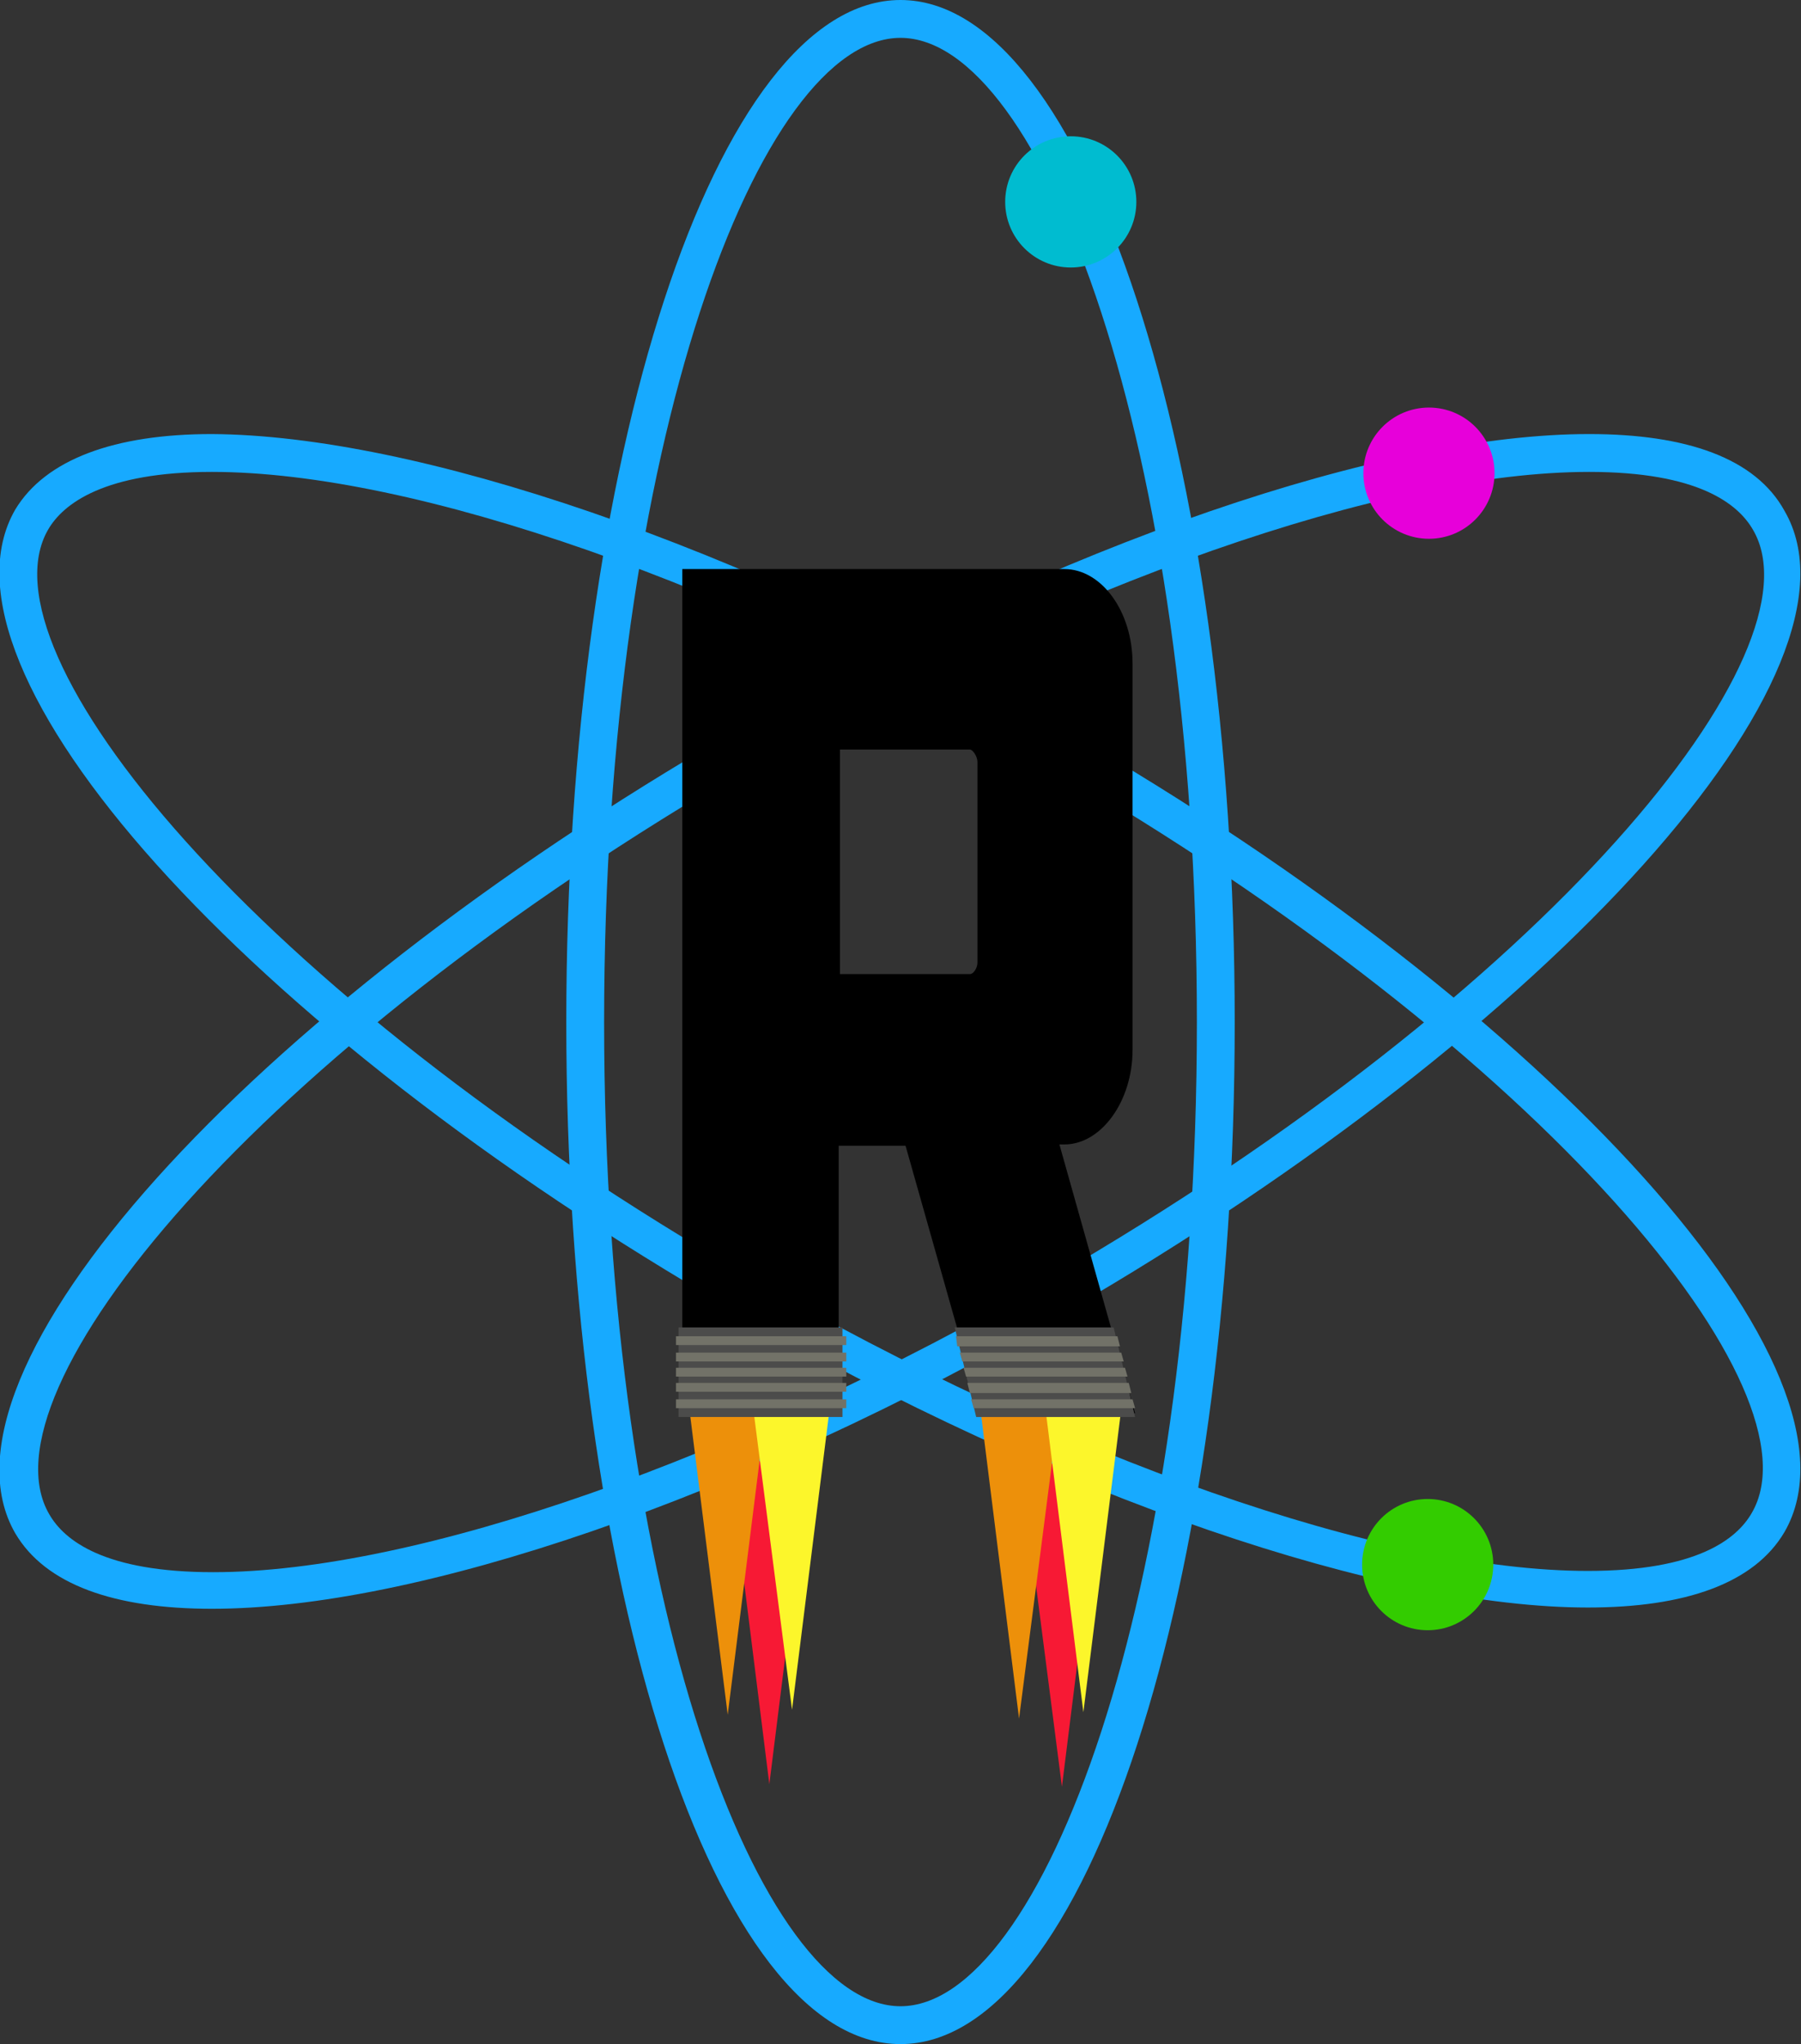 <?xml version="1.0" encoding="utf-8"?>
<!-- Generator: Adobe Illustrator 21.1.0, SVG Export Plug-In . SVG Version: 6.00 Build 0)  -->
<svg version="1.1" id="Layer_1" xmlns="http://www.w3.org/2000/svg" xmlns:xlink="http://www.w3.org/1999/xlink" x="0px" y="0px"
	 viewBox="0 0 142.8 162" style="enable-background:new 0 0 142.8 162;" xml:space="preserve">
<rect x="0" y="0" width="142.8" height="162" fill="#333333" stroke="none"/>
<style type="text/css">
	.st0{fill:#17AAFF;}
	.st1{fill:#33CC00;}
	.st2{fill:#E700DA;}
	.st3{fill:#00BCD0;}
	.st4{enable-background:new    ;}
	.st5{fill:#F71934;}
	.st6{fill:#ED900A;}
	.st7{fill:#FCF62B;}
	.st8{fill:#4C4C4B;}
	.st9{fill:#727268;}
</style>
<title>rrl_logo</title>
<g>
	<path class="st0" d="M71.4,3c11.1,0,23.5,32,23.5,78s-12.4,78-23.5,78s-23.5-32-23.5-78S60.3,3,71.4,3 M71.4,0
		C56.8,0,44.9,36.3,44.9,81s11.8,81,26.5,81s26.5-36.3,26.5-81S86,0,71.4,0z"/>
	<path class="st0" d="M126,37.4c8.6,0,11.8,2.5,13,4.6c5.6,9.6-16,36.4-55.8,59.4c-24.8,14.3-50.2,23.2-66.3,23.2
		c-8.6,0-11.8-2.5-13-4.6c-5.6-9.6,16-36.4,55.8-59.4C84.5,46.3,109.9,37.4,126,37.4L126,37.4 M126,34.4c-16.1,0-41.6,8.5-67.8,23.6
		C19.4,80.4-6.1,108.8,1.2,121.5c2.4,4.1,7.9,6,15.6,6c16.1,0,41.6-8.5,67.8-23.6c38.7-22.4,64.2-50.8,56.9-63.4
		C139.2,36.3,133.7,34.4,126,34.4L126,34.4z"/>
	<path class="st0" d="M16.8,37.4c16.1,0,41.5,8.9,66.3,23.2c39.8,23,61.4,49.7,55.8,59.3c-1.2,2.1-4.4,4.6-13,4.6
		c-16.1,0-41.5-8.9-66.3-23.2C19.8,78.4-1.7,51.6,3.8,42C5,39.9,8.3,37.4,16.8,37.4L16.8,37.4 M16.8,34.4c-7.7,0-13.2,2-15.6,6
		c-7.3,12.7,18.2,41.1,56.9,63.4c26.2,15.1,51.8,23.6,67.8,23.6c7.7,0,13.2-1.9,15.6-6c7.3-12.7-18.2-41.1-56.9-63.4
		C58.4,43,32.9,34.5,16.8,34.4L16.8,34.4z"/>
	<circle class="st1" cx="113.2" cy="124" r="5.2"/>
	<circle class="st2" cx="113.3" cy="37.5" r="5.2"/>
	<circle class="st3" cx="84.9" cy="16" r="5.2"/>
	<g class="st4">
		<path d="M84.4,45.1c2.9,0,5.4,3.3,5.4,7.5v30.6c0,4.1-2.5,7.5-5.4,7.5H84L90,112H77.8l-6-21.2h-5.3V112H54.1V45.1H84.4z
			 M77.5,60.4c0-0.5-0.4-1-0.6-1H66.6v17.8h10.3c0.3,0,0.6-0.5,0.6-0.9V60.4z"/>
	</g>
	<polygon class="st5" points="61,141.4 64.2,115.8 57.8,115.8 	"/>
	<polygon class="st6" points="57.7,135.9 60.9,110.4 54.5,110.4 	"/>
	<polygon class="st7" points="62.8,135.5 66,109.9 59.5,109.9 	"/>
	<polygon class="st5" points="84.2,141.6 87.4,116 80.9,116 	"/>
	<polygon class="st6" points="80.8,136.2 84.1,110.6 77.6,110.6 	"/>
	<polygon class="st7" points="85.9,135.7 89.1,110.1 82.7,110.1 	"/>
	<polygon class="st8" points="90,112.3 77.4,112.3 75.7,105.2 88.3,105.2 	"/>
	<rect x="53.8" y="105.2" class="st8" width="13" height="7.1"/>
	<rect x="53.6" y="105.9" class="st9" width="13.5" height="0.7"/>
	<rect x="53.6" y="107.2" class="st9" width="13.5" height="0.7"/>
	<rect x="53.6" y="108.4" class="st9" width="13.5" height="0.7"/>
	<rect x="53.6" y="109.6" class="st9" width="13.5" height="0.7"/>
	<rect x="53.6" y="110.9" class="st9" width="13.5" height="0.7"/>
	<polygon class="st9" points="88.8,106.7 88.6,105.9 75.8,105.9 75.9,106.7 	"/>
	<polygon class="st9" points="89.1,107.9 88.9,107.2 76.1,107.2 76.3,107.9 	"/>
	<polygon class="st9" points="89.4,109.1 89.2,108.4 76.4,108.4 76.6,109.1 	"/>
	<polygon class="st9" points="89.7,110.4 89.5,109.6 76.7,109.6 76.9,110.4 	"/>
	<polygon class="st9" points="90,111.6 89.8,110.9 77,110.9 77.2,111.6 	"/>
</g>
</svg>
